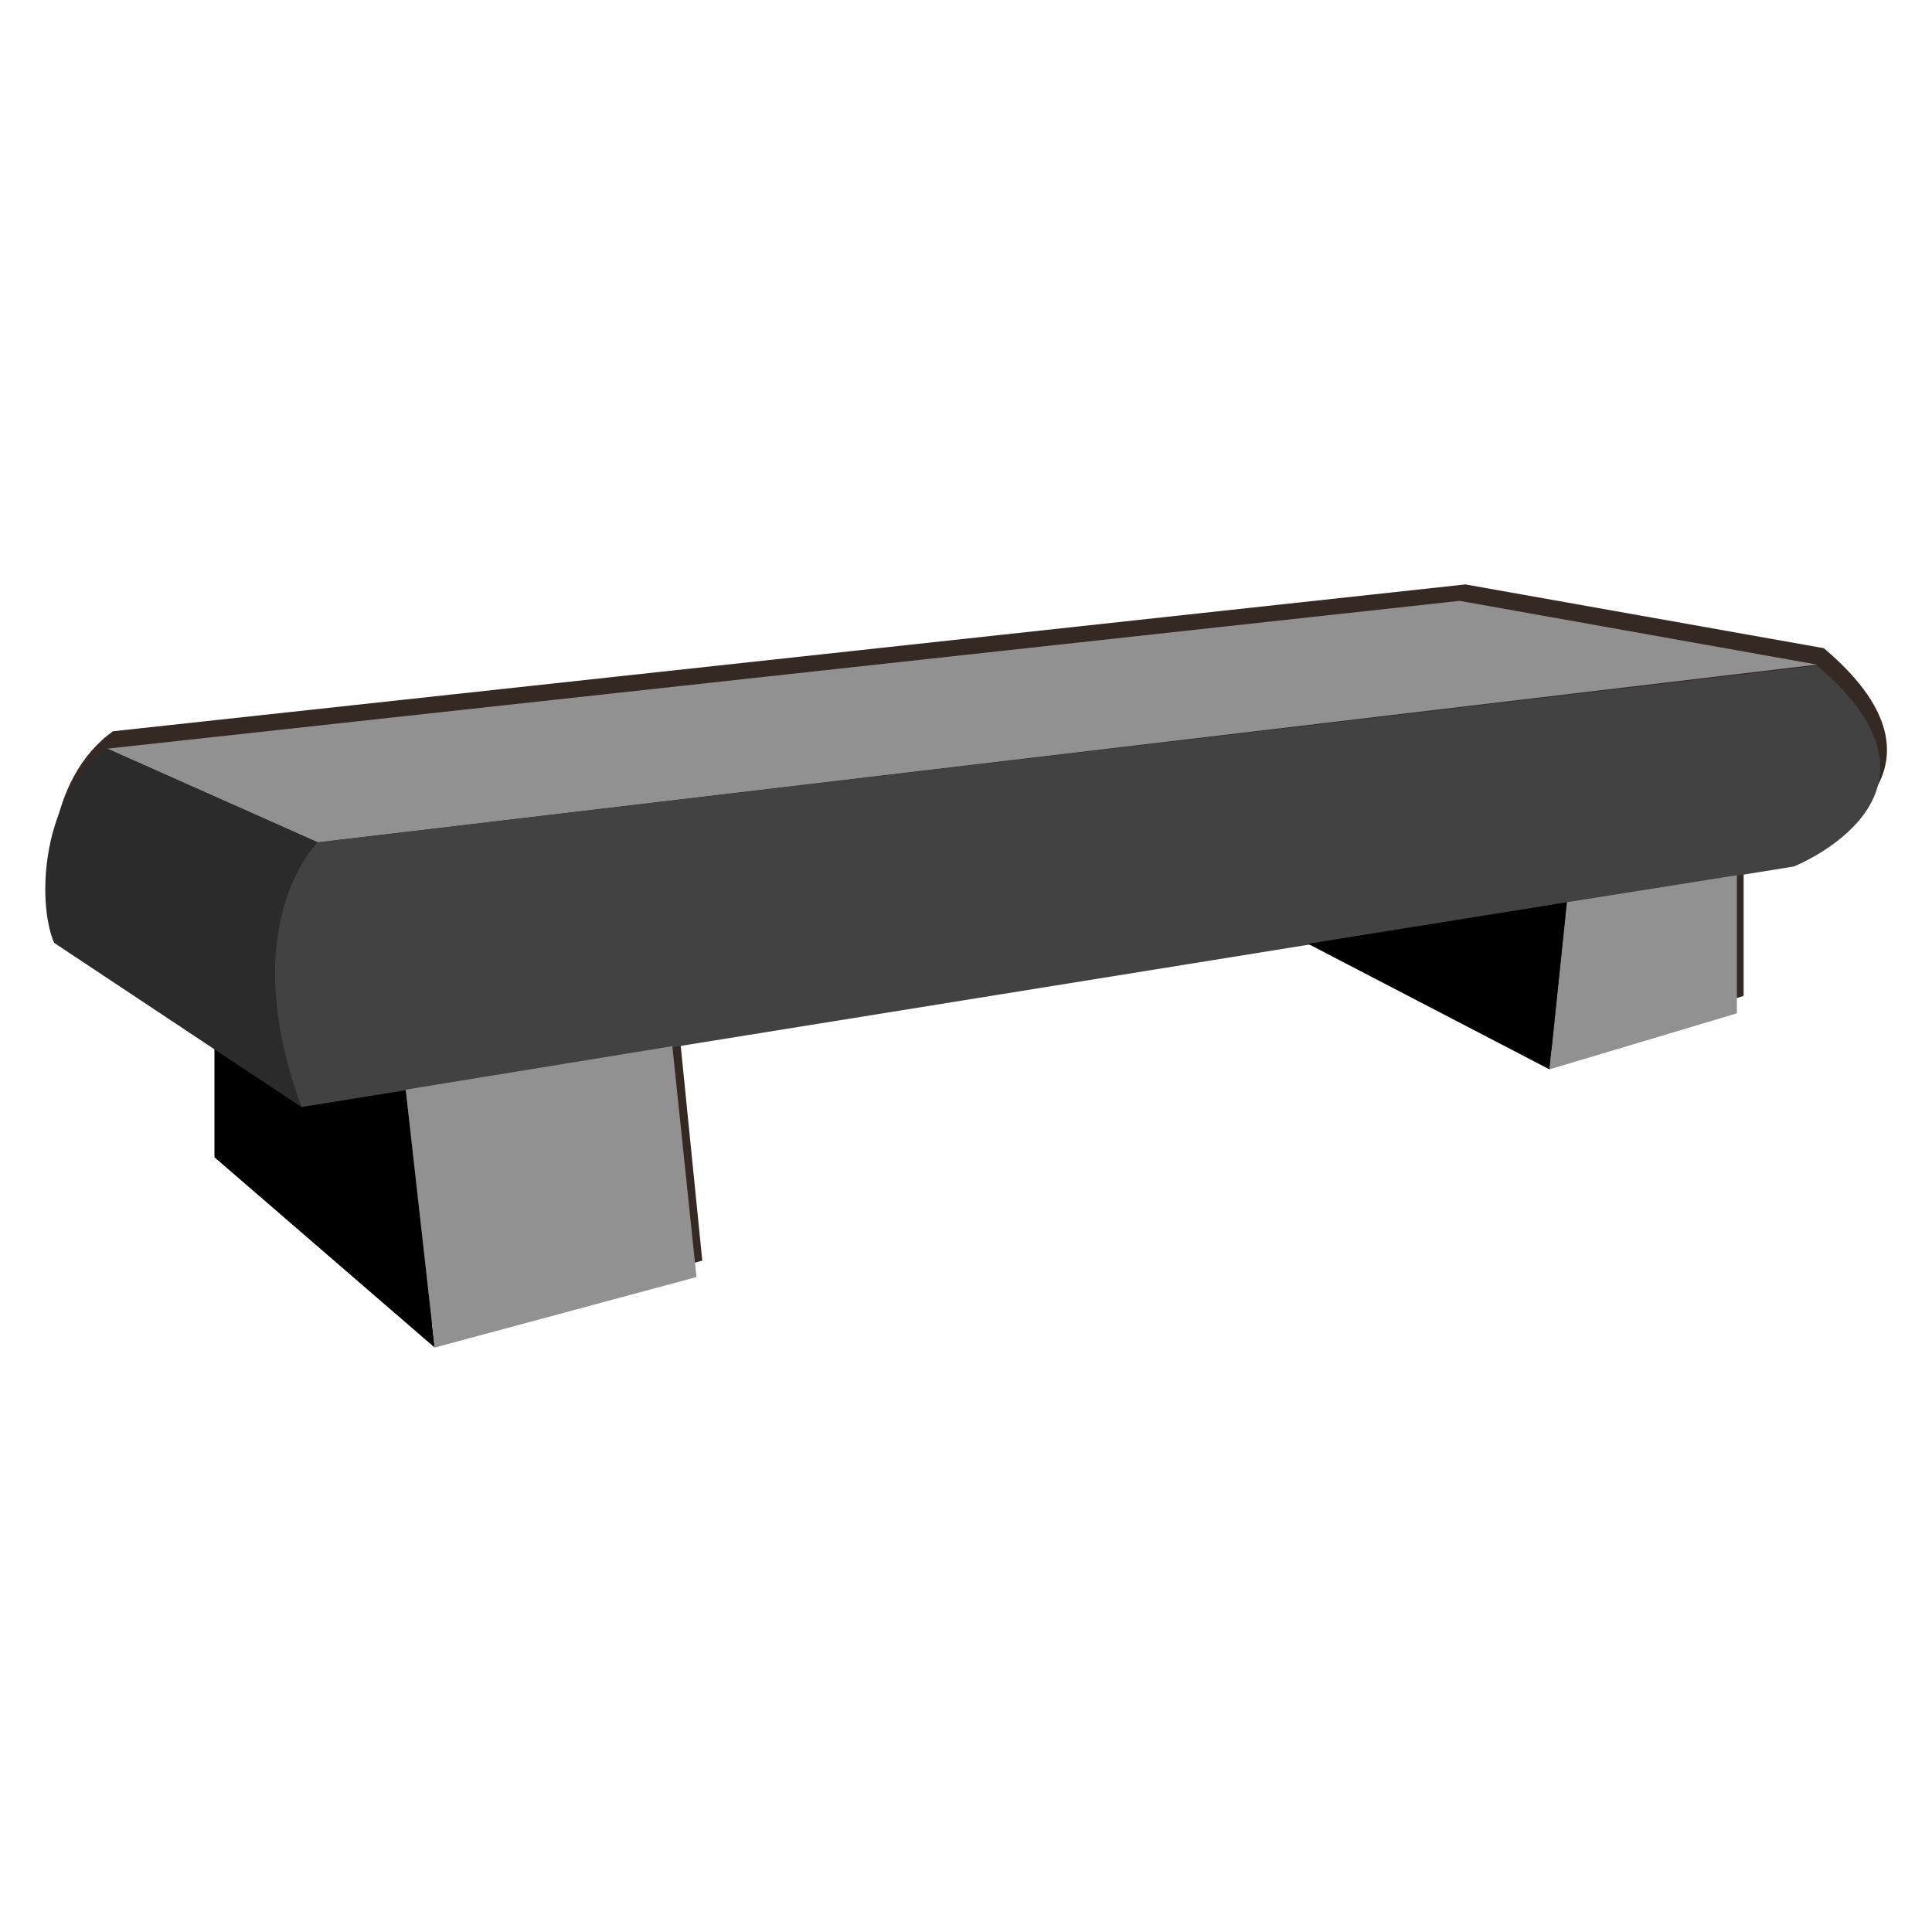 <?xml version="1.0" encoding="utf-8"?>
<!-- Generator: Adobe Illustrator 19.0.1, SVG Export Plug-In . SVG Version: 6.00 Build 0)  -->
<svg version="1.1" id="Layer_1" xmlns="http://www.w3.org/2000/svg" xmlns:xlink="http://www.w3.org/1999/xlink" x="0px" y="0px"
	 viewBox="0 0 200 200" style="enable-background:new 0 0 200 200;" xml:space="preserve">
<style type="text/css">
	.st0{fill:#352924;}
	.st1{fill:#919191;}
	.st2{fill:#2B2B2B;}
	.st3{fill:#424242;}
</style>
<g>
	<path class="st0" d="M188.8,67.1l-37.1-6.6l-140,15.2c-6.9,4.9-7.3,15.9-5.5,20.1l16.6,11V118l22.9,19.8l27-7.3l-2.4-23.9l-7.3,1.2
		L136.1,96l25,13l19.4-5.9V88.8l5.9-1C186.4,87.9,204.8,80.6,188.8,67.1z"/>
	<g>
		<polygon class="st1" points="11.1,77.5 32.9,87.2 188.1,68.8 151.1,62.2 		"/>
		<polyline points="45,139.5 22.2,119.8 22.2,104.9 42,106.2 42,112.8 		"/>
		<path class="st2" d="M11.1,77.5c-6.9,4.9-7.3,15.9-5.5,20.1l25.6,17c0,0-6.6-17.7,1.7-27.4L11.1,77.5z"/>
		<path class="st3" d="M31.2,114.6l154.5-24.9c0,0,18.4-7.3,2.4-20.8L32.9,87.2C32.9,87.2,24.2,95.5,31.2,114.6z"/>
		<polygon class="st1" points="42,112.8 45,139.5 72.1,132.2 69.6,108.3 		"/>
		<polygon class="st1" points="160.4,110.7 179.8,104.9 179.8,90.6 162.2,93.4 		"/>
		<polygon points="160.4,110.7 135.4,97.7 162.2,93.4 		"/>
	</g>
</g>
</svg>
